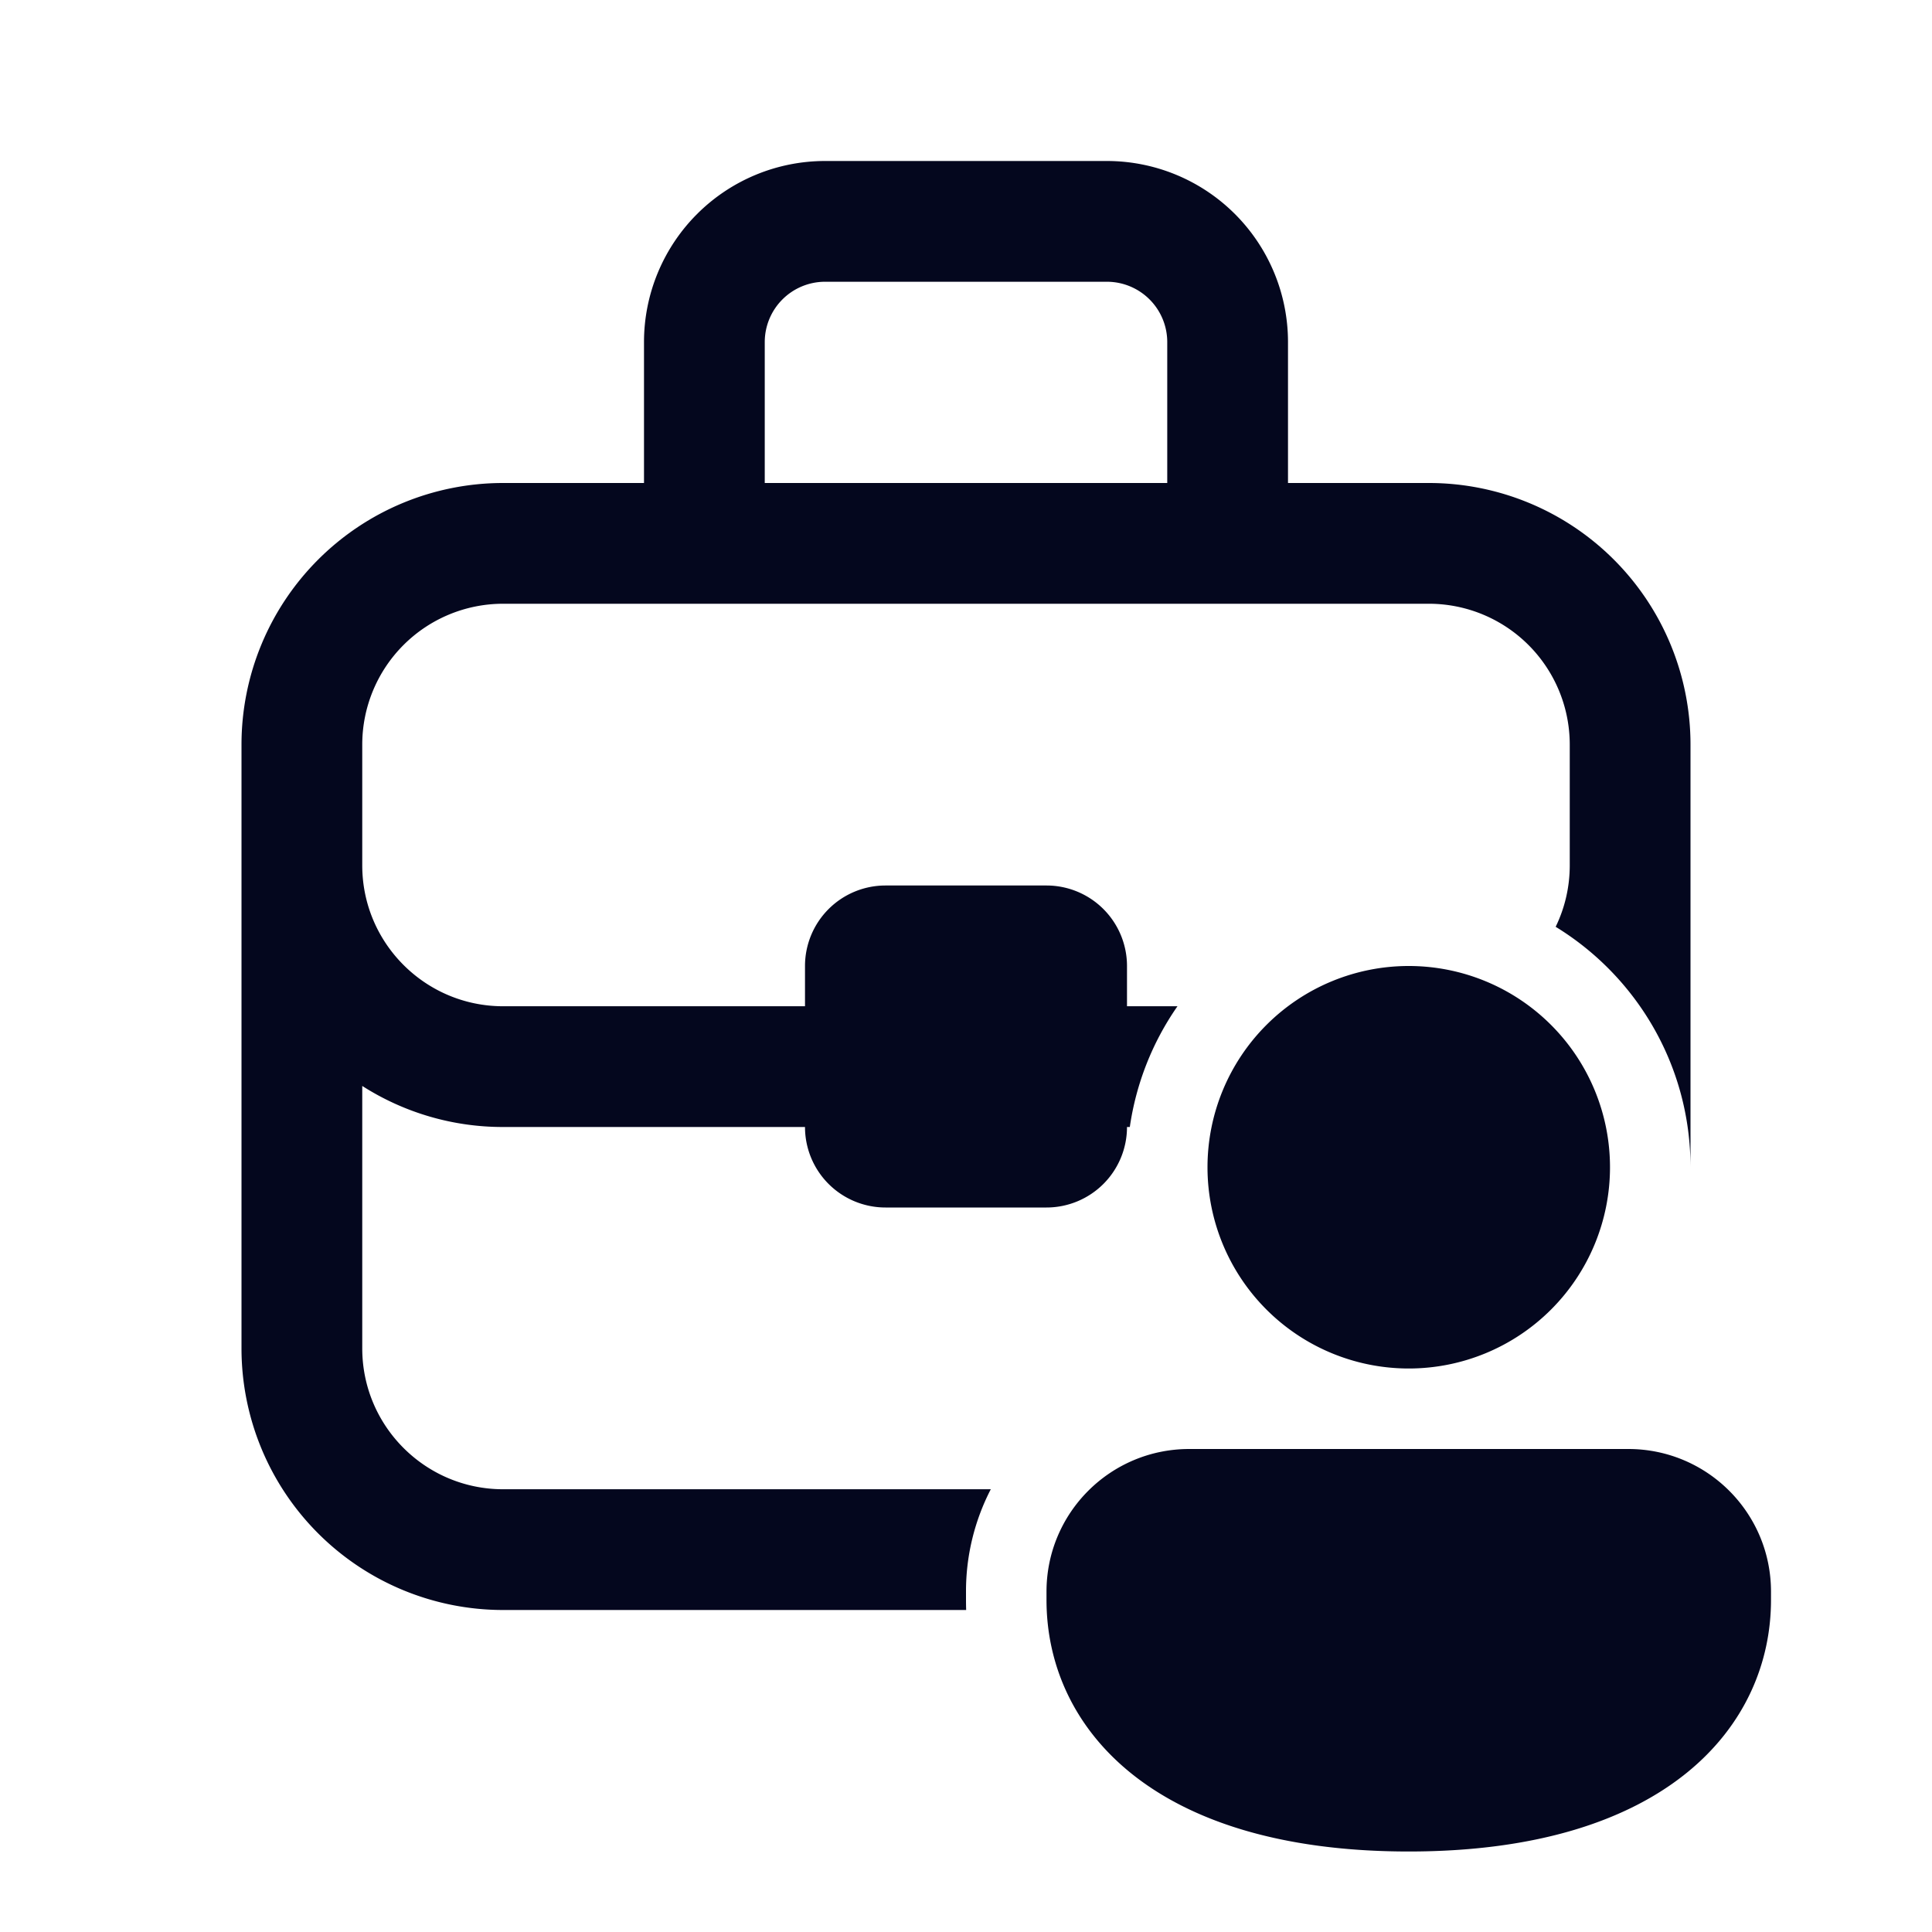 <svg xmlns="http://www.w3.org/2000/svg" width="24" height="24" fill="none"><path fill="#04071E" d="M8 6V4.25A2.25 2.25 0 0 1 10.25 2h3.5A2.25 2.25 0 0 1 16 4.25V6h1.75A3.25 3.25 0 0 1 21 9.25v5.25c0-1.264-.67-2.372-1.675-2.987.112-.23.175-.49.175-.763v-1.5a1.75 1.75 0 0 0-1.75-1.75H6.25A1.75 1.75 0 0 0 4.5 9.25v1.5c0 .966.784 1.75 1.75 1.75H10V12a1 1 0 0 1 1-1h2a1 1 0 0 1 1 1v.5h.627a3.5 3.5 0 0 0-.592 1.5H14a1 1 0 0 1-1 1h-2a1 1 0 0 1-1-1H6.25a3.24 3.24 0 0 1-1.75-.51v3.26c0 .966.784 1.75 1.75 1.75h6.058A2.76 2.76 0 0 0 12 19.772v.103q0 .063.002.125H6.25A3.25 3.25 0 0 1 3 16.75v-7.5A3.25 3.25 0 0 1 6.25 6zm5.75-2.5h-3.5a.75.75 0 0 0-.75.75V6h5V4.25a.75.75 0 0 0-.75-.75m6.25 11a2.5 2.5 0 1 1-5 0 2.5 2.5 0 0 1 5 0m2 5.375C22 21.431 20.714 23 17.5 23S13 21.437 13 19.875v-.103c0-.98.794-1.772 1.773-1.772h5.454c.98 0 1.773.793 1.773 1.772z"/></svg>